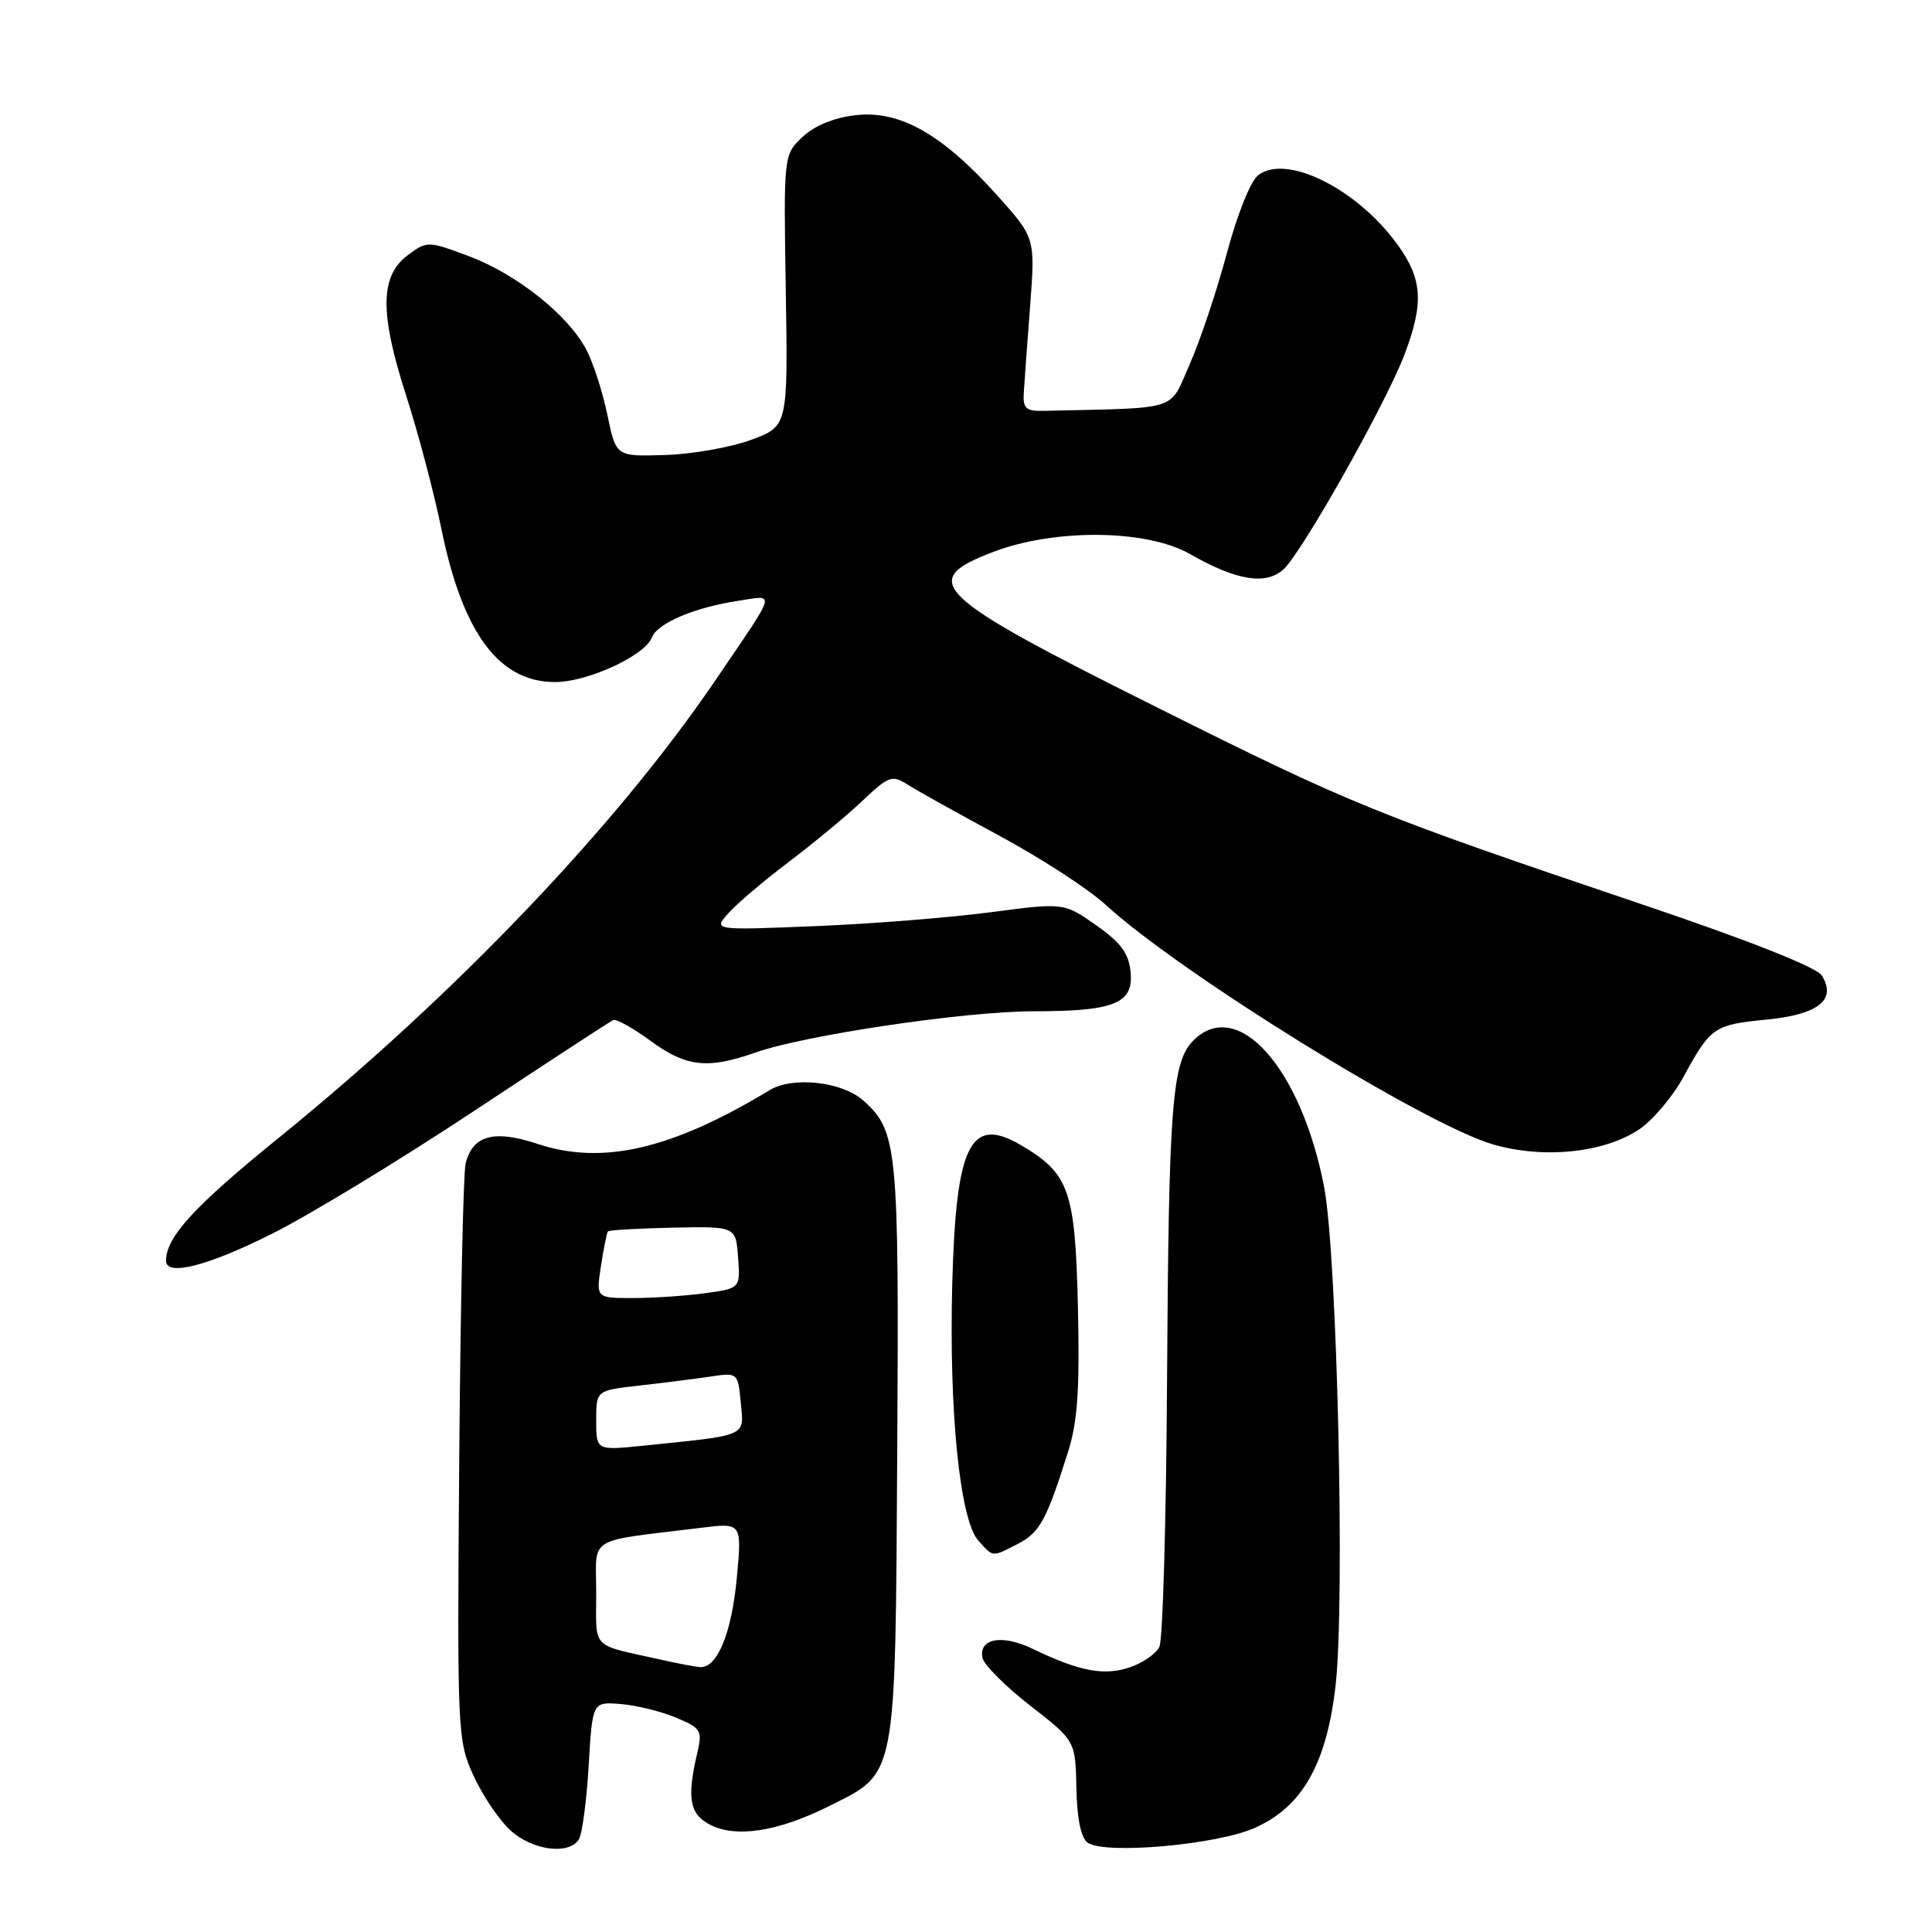 <?xml version="1.0" encoding="UTF-8" standalone="no"?>
<!DOCTYPE svg PUBLIC "-//W3C//DTD SVG 1.1//EN" "http://www.w3.org/Graphics/SVG/1.1/DTD/svg11.dtd" >
<svg xmlns="http://www.w3.org/2000/svg" xmlns:xlink="http://www.w3.org/1999/xlink" version="1.1" viewBox="0 0 256 256">
 <g >
 <path fill="currentColor"
d=" M 76.69 243.75 C 77.14 243.06 77.72 238.68 78.00 234.00 C 78.50 225.50 78.50 225.50 82.22 225.79 C 84.27 225.95 87.57 226.76 89.54 227.58 C 92.91 228.99 93.09 229.29 92.39 232.29 C 91.00 238.22 91.36 240.33 94.00 241.74 C 97.43 243.58 103.06 242.72 109.83 239.33 C 118.89 234.80 118.62 236.21 118.89 192.19 C 119.13 151.94 118.93 149.86 114.36 145.80 C 111.57 143.32 105.05 142.60 102.00 144.44 C 88.96 152.32 79.82 154.43 71.19 151.56 C 65.42 149.65 62.59 150.44 61.69 154.22 C 61.39 155.48 61.01 173.15 60.85 193.50 C 60.57 229.59 60.62 230.62 62.72 235.24 C 63.91 237.85 66.10 241.11 67.59 242.49 C 70.48 245.17 75.34 245.84 76.69 243.75 Z  M 166.23 242.22 C 172.55 239.43 175.78 233.75 176.97 223.35 C 178.24 212.24 177.18 166.19 175.45 157.26 C 172.39 141.47 163.97 132.03 158.13 137.87 C 155.30 140.70 154.86 146.34 154.64 182.86 C 154.53 201.36 154.08 217.27 153.63 218.20 C 153.19 219.14 151.40 220.37 149.65 220.95 C 146.24 222.08 143.00 221.45 136.84 218.48 C 132.80 216.53 129.68 217.08 130.18 219.66 C 130.35 220.58 133.20 223.43 136.50 226.00 C 142.50 230.67 142.50 230.67 142.63 236.95 C 142.71 241.03 143.24 243.56 144.13 244.17 C 146.43 245.76 161.19 244.45 166.23 242.22 Z  M 134.91 204.55 C 137.78 203.06 138.68 201.40 141.53 192.36 C 142.79 188.38 143.08 184.07 142.83 173.18 C 142.47 157.71 141.68 155.49 135.27 151.73 C 128.57 147.81 126.68 151.62 126.18 170.02 C 125.73 187.02 127.19 201.44 129.64 204.15 C 131.64 206.37 131.42 206.35 134.91 204.55 Z  M 36.10 163.45 C 41.09 160.95 53.12 153.63 62.83 147.20 C 72.55 140.76 80.84 135.35 81.25 135.17 C 81.67 134.98 83.89 136.22 86.20 137.92 C 90.91 141.38 93.77 141.70 100.09 139.47 C 106.63 137.16 127.92 134.00 136.92 134.00 C 147.66 134.00 150.22 132.97 149.81 128.79 C 149.57 126.32 148.52 124.89 145.23 122.59 C 140.97 119.60 140.97 119.60 131.23 120.88 C 125.88 121.59 115.42 122.42 108.00 122.72 C 94.50 123.27 94.50 123.27 96.50 121.02 C 97.60 119.77 101.20 116.72 104.50 114.22 C 107.80 111.73 112.20 108.08 114.27 106.12 C 117.77 102.81 118.21 102.65 120.27 103.97 C 121.50 104.75 126.98 107.81 132.46 110.76 C 137.94 113.72 144.24 117.81 146.46 119.85 C 156.34 128.93 188.79 149.01 197.83 151.64 C 204.53 153.59 212.56 152.76 217.20 149.65 C 219.01 148.43 221.66 145.30 223.07 142.69 C 226.66 136.10 227.11 135.78 234.09 135.10 C 240.96 134.43 243.41 132.47 241.39 129.25 C 240.70 128.16 231.71 124.60 217.39 119.77 C 182.23 107.89 179.18 106.65 153.50 93.83 C 123.53 78.87 121.53 76.99 131.59 73.14 C 139.76 70.01 151.96 70.14 157.69 73.42 C 163.82 76.93 167.72 77.56 170.06 75.45 C 172.51 73.23 183.62 53.52 186.11 46.96 C 188.69 40.15 188.49 36.98 185.17 32.40 C 179.82 25.02 170.52 20.37 166.74 23.19 C 165.73 23.94 163.95 28.37 162.56 33.57 C 161.23 38.55 159.01 45.19 157.62 48.32 C 154.86 54.56 156.56 54.02 138.25 54.44 C 135.93 54.49 135.52 54.11 135.66 52.00 C 135.74 50.62 136.12 45.45 136.50 40.50 C 137.18 31.50 137.18 31.50 132.00 25.74 C 124.82 17.76 119.22 14.60 113.39 15.26 C 110.54 15.58 107.94 16.64 106.36 18.13 C 103.83 20.50 103.83 20.50 104.12 38.48 C 104.41 56.47 104.41 56.47 99.54 58.28 C 96.86 59.27 91.74 60.18 88.15 60.29 C 81.62 60.50 81.62 60.50 80.49 55.00 C 79.86 51.98 78.61 48.08 77.70 46.35 C 75.30 41.76 68.47 36.32 62.14 33.95 C 56.71 31.92 56.59 31.92 54.06 33.79 C 50.35 36.55 50.28 41.41 53.80 52.36 C 55.42 57.39 57.54 65.41 58.51 70.19 C 61.35 84.08 66.27 90.56 73.83 90.37 C 78.14 90.25 85.47 86.82 86.36 84.50 C 87.10 82.57 91.97 80.50 97.82 79.61 C 102.82 78.85 103.07 77.97 94.85 90.06 C 81.74 109.37 60.41 131.73 36.91 150.79 C 25.71 159.87 22.00 163.92 22.00 167.05 C 22.00 169.17 27.53 167.76 36.10 163.45 Z  M 87.50 219.90 C 78.16 217.81 79.00 218.69 79.00 211.09 C 79.00 203.39 77.47 204.34 92.90 202.44 C 98.31 201.77 98.31 201.77 97.63 209.10 C 96.94 216.45 95.02 221.09 92.73 220.90 C 92.05 220.84 89.70 220.40 87.50 219.90 Z  M 79.00 188.21 C 79.00 184.23 79.00 184.23 84.75 183.59 C 87.91 183.23 92.14 182.70 94.14 182.40 C 97.76 181.86 97.78 181.88 98.16 185.88 C 98.59 190.41 99.23 190.13 85.25 191.56 C 79.00 192.20 79.00 192.20 79.00 188.21 Z  M 79.63 167.75 C 79.99 165.41 80.40 163.35 80.55 163.17 C 80.70 162.99 84.58 162.77 89.16 162.67 C 97.50 162.50 97.50 162.50 97.80 166.61 C 98.10 170.71 98.10 170.71 93.41 171.36 C 90.83 171.71 86.53 172.00 83.85 172.00 C 78.98 172.00 78.98 172.00 79.63 167.75 Z "/>
</g>
</svg>